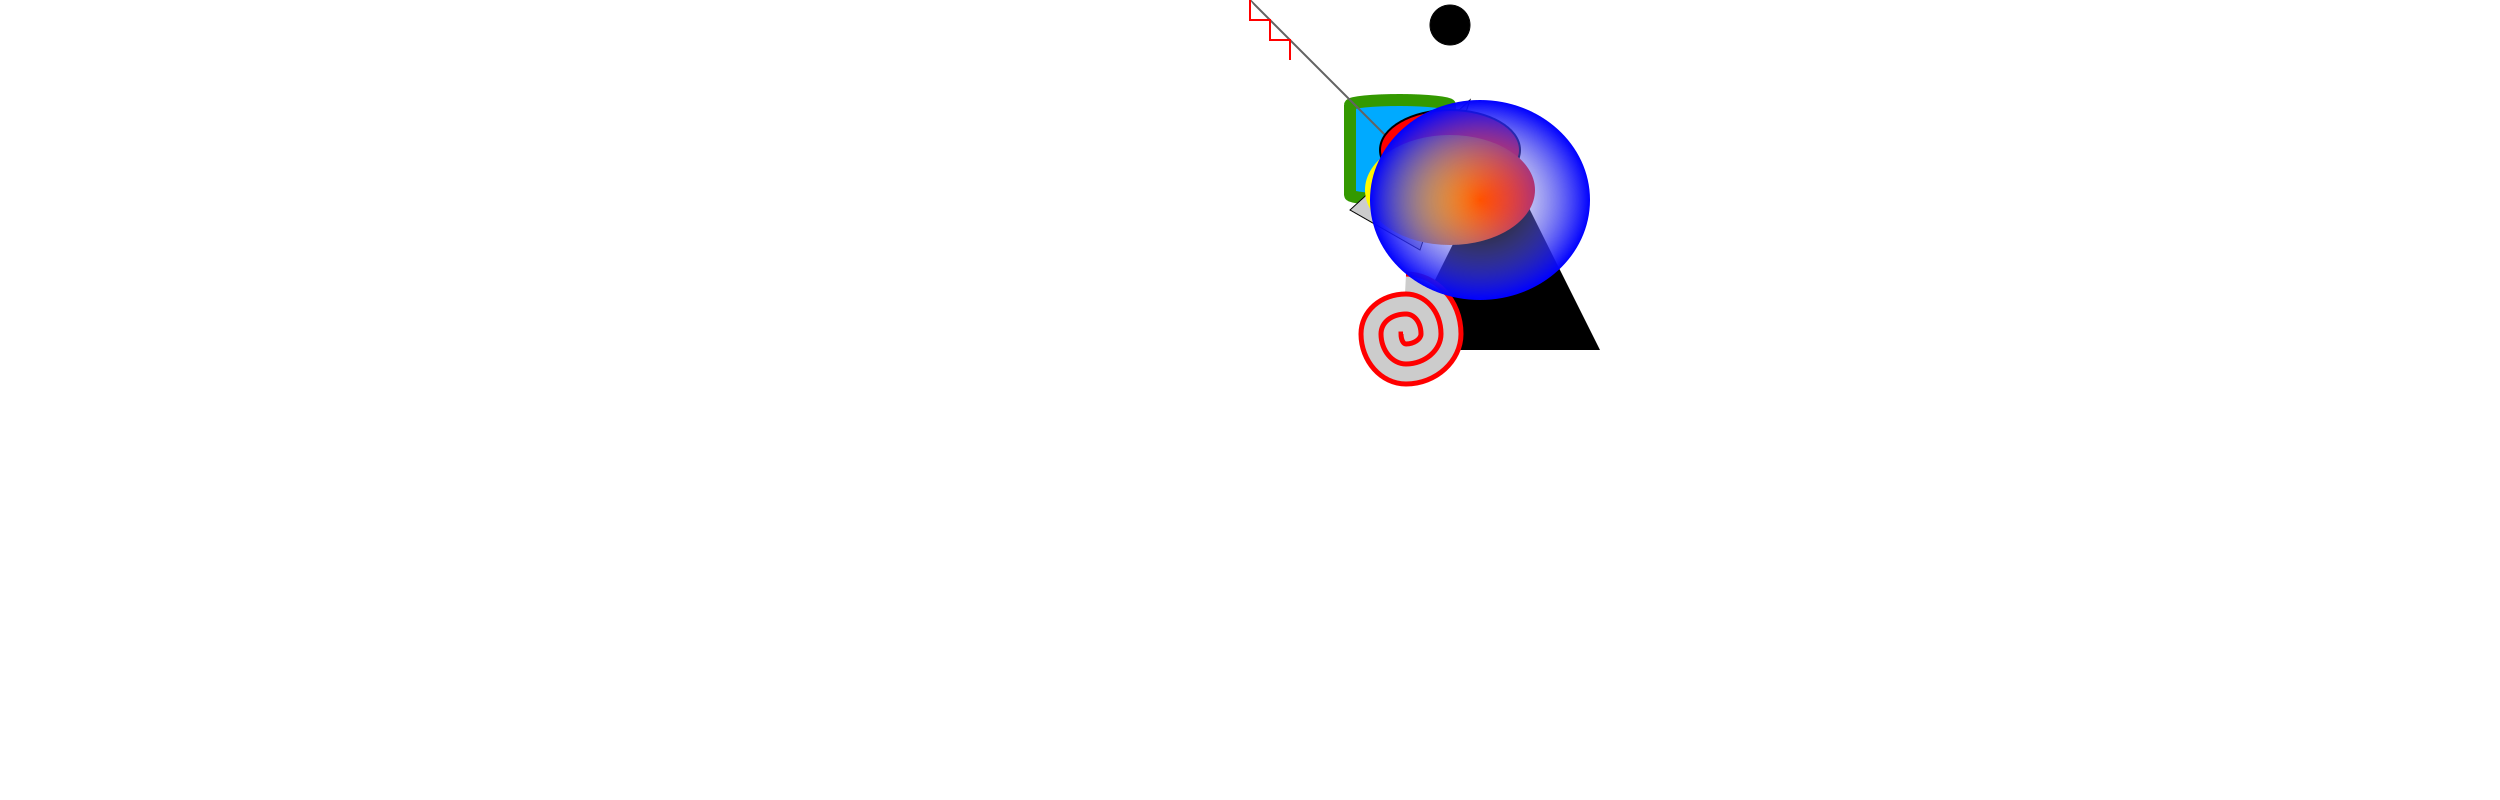 <svg width="100%" height="800" version="1.1" xmlns="http://www.w3.org/2000/svg">
    <rect width="100" height="100" x="100" y="100" rx="50" ry="5" style="fill:#0af;fill-opacity:1;stroke-width:12;stroke:#390"/>
    <circle cx="200" cy="25" r="20" stroke="black"/>
    <line x1="0" y1="0" x2="300" y2="300" style="stroke:#636363;stroke-width:2"/>
    <polygon points="220,100 100,210 170,250" style="fill:#ccc;stroke:#000;stroke-width:1"/>
    <polyline points="0,0 0,20 20,20 20,40 40,40 40,60" style="fill:#fff;stroke:red;stroke-width:2"/>
    <path d="M250 150 L150 350 L350 350 Z"/>
    <path d="M153 334
            C153 334 151 334 151 334
            C151 339 153 344 156 344
            C164 344 171 339 171 334
            C171 322 164 314 156 314
            C142 314 131 322 131 334
            C131 350 142 364 156 364
            C175 364 191 350 191 334
            C191 311 175 294 156 294
            C131 294 111 311 111 334
            C111 361 131 384 156 384
            C186 384 211 361 211 334
            C211 300 186 274 156 274" style="fill:#ccc;stroke:red;stroke-width:5"/>
    <ellipse cx="200" cy="150" rx="70" ry="40" style="fill:red;stroke:#000;stroke-width:2;filter:url(#Gaussian_Blur)"/>
    <defs>
        <linearGradient id="orange_red" x1="0%" y1="0%" x2="100%" y2="0%">
            <stop offset="0%" style="stop-color:#ff0;stop-opacity:1"/>
            <stop offset="100%" style="stop-color:red;stop-opacity:1"/>
        </linearGradient>
    </defs>
    <ellipse cx="200" cy="190" rx="85" ry="55" style="fill:url(#orange_red)"/>
    <defs>
        <radialGradient id="grey_blue" cx="50%" cy="50%" r="50%" fx="50%" fy="50%">
            <stop offset="0%" style="stop-color:#c8c8c8;stop-opacity:0"/>
            <stop offset="100%" style="stop-color:#00f;stop-opacity:1"/>
        </radialGradient>
    </defs>
    <ellipse cx="230" cy="200" rx="110" ry="100" style="fill:url(#grey_blue)"/>
</svg>
